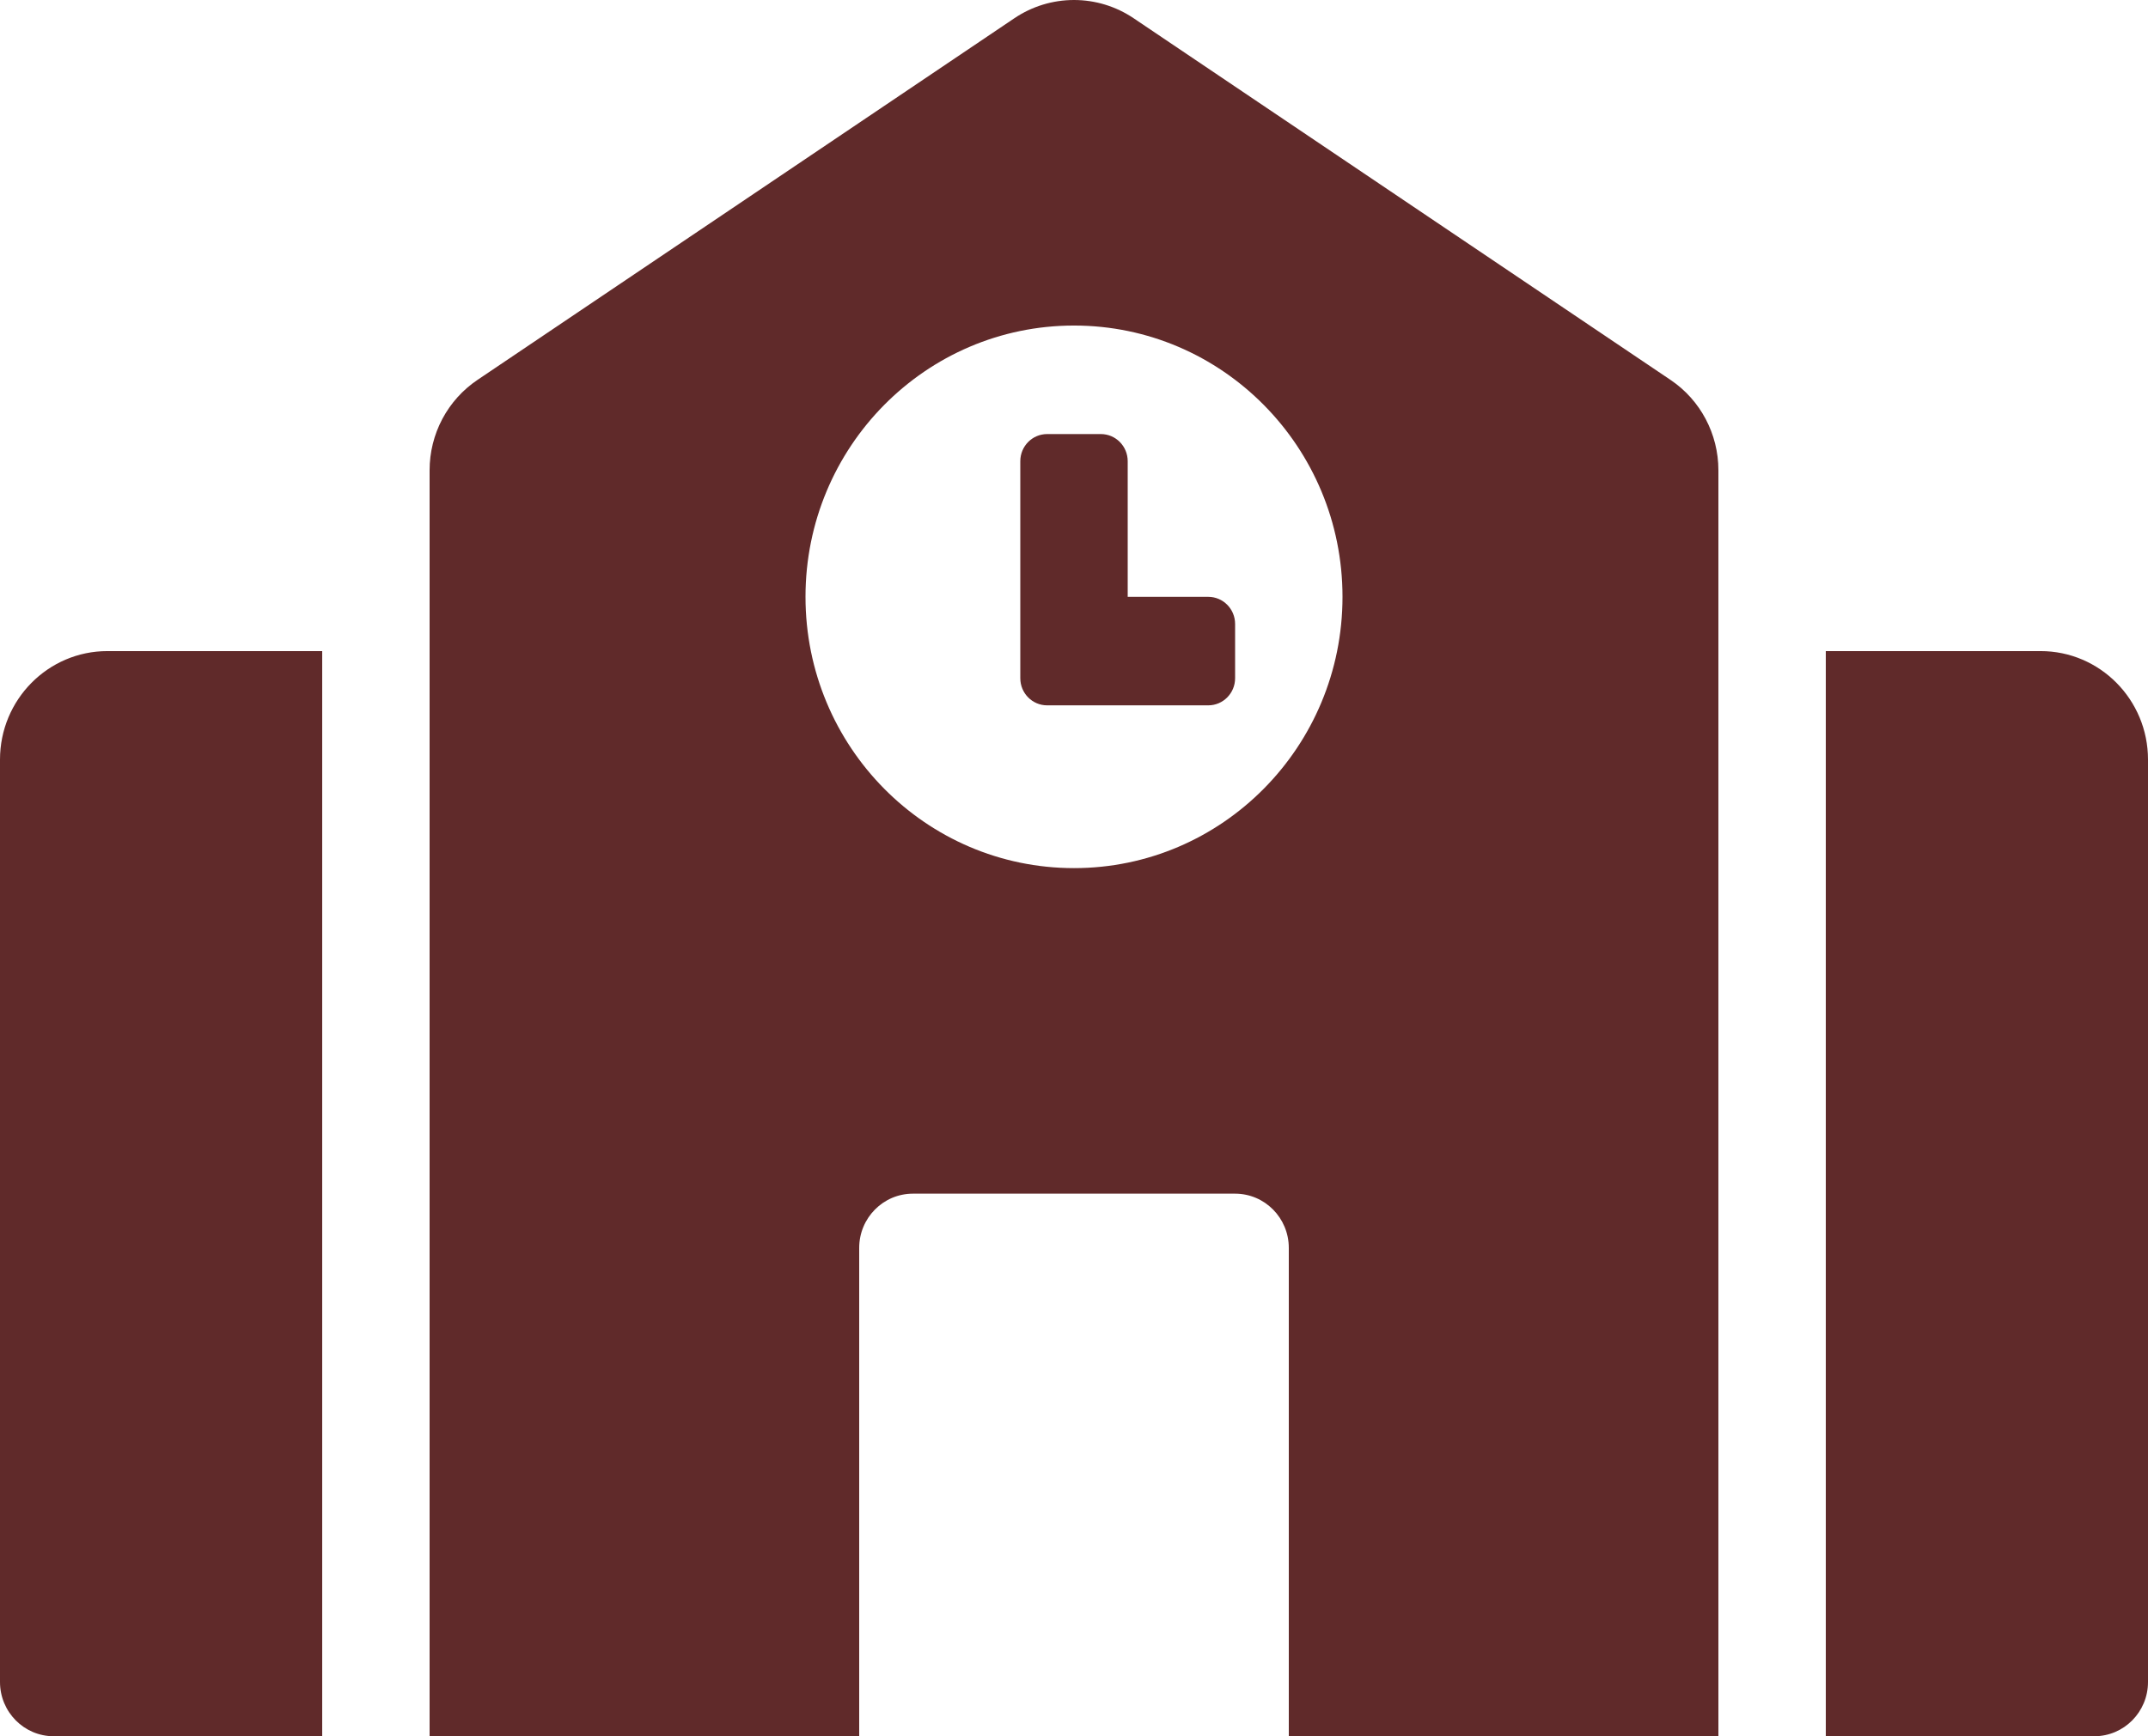 <svg width="94" height="76" viewBox="0 0 94 76" fill="none" xmlns="http://www.w3.org/2000/svg">
<path d="M0 33.25V73.625C0 74.937 1.052 76 2.35 76H14.1V28.5H4.7C2.105 28.5 0 30.627 0 33.25ZM52.875 26.125H49.35V20.188C49.35 19.531 48.824 19 48.175 19H45.825C45.176 19 44.65 19.531 44.65 20.188V29.688C44.65 30.344 45.176 30.875 45.825 30.875H52.875C53.524 30.875 54.05 30.344 54.05 29.688V27.312C54.05 26.656 53.524 26.125 52.875 26.125ZM73.107 16.631L49.607 0.797C48.835 0.277 47.928 0 47 0C46.072 0 45.165 0.277 44.393 0.797L20.893 16.631C20.249 17.065 19.721 17.652 19.356 18.341C18.991 19.031 18.8 19.8 18.8 20.582V76H37.6V54.625C37.6 53.313 38.652 52.25 39.95 52.25H54.05C55.348 52.25 56.4 53.313 56.4 54.625V76H75.2V20.584C75.2 18.996 74.414 17.511 73.107 16.631ZM47 38C40.511 38 35.25 32.683 35.25 26.125C35.25 19.567 40.511 14.25 47 14.25C53.489 14.25 58.75 19.567 58.75 26.125C58.75 32.683 53.489 38 47 38ZM89.3 28.5H79.9V76H91.65C92.948 76 94 74.937 94 73.625V33.25C94 30.627 91.895 28.5 89.3 28.5Z" fill="#602A2A"/>
</svg>
